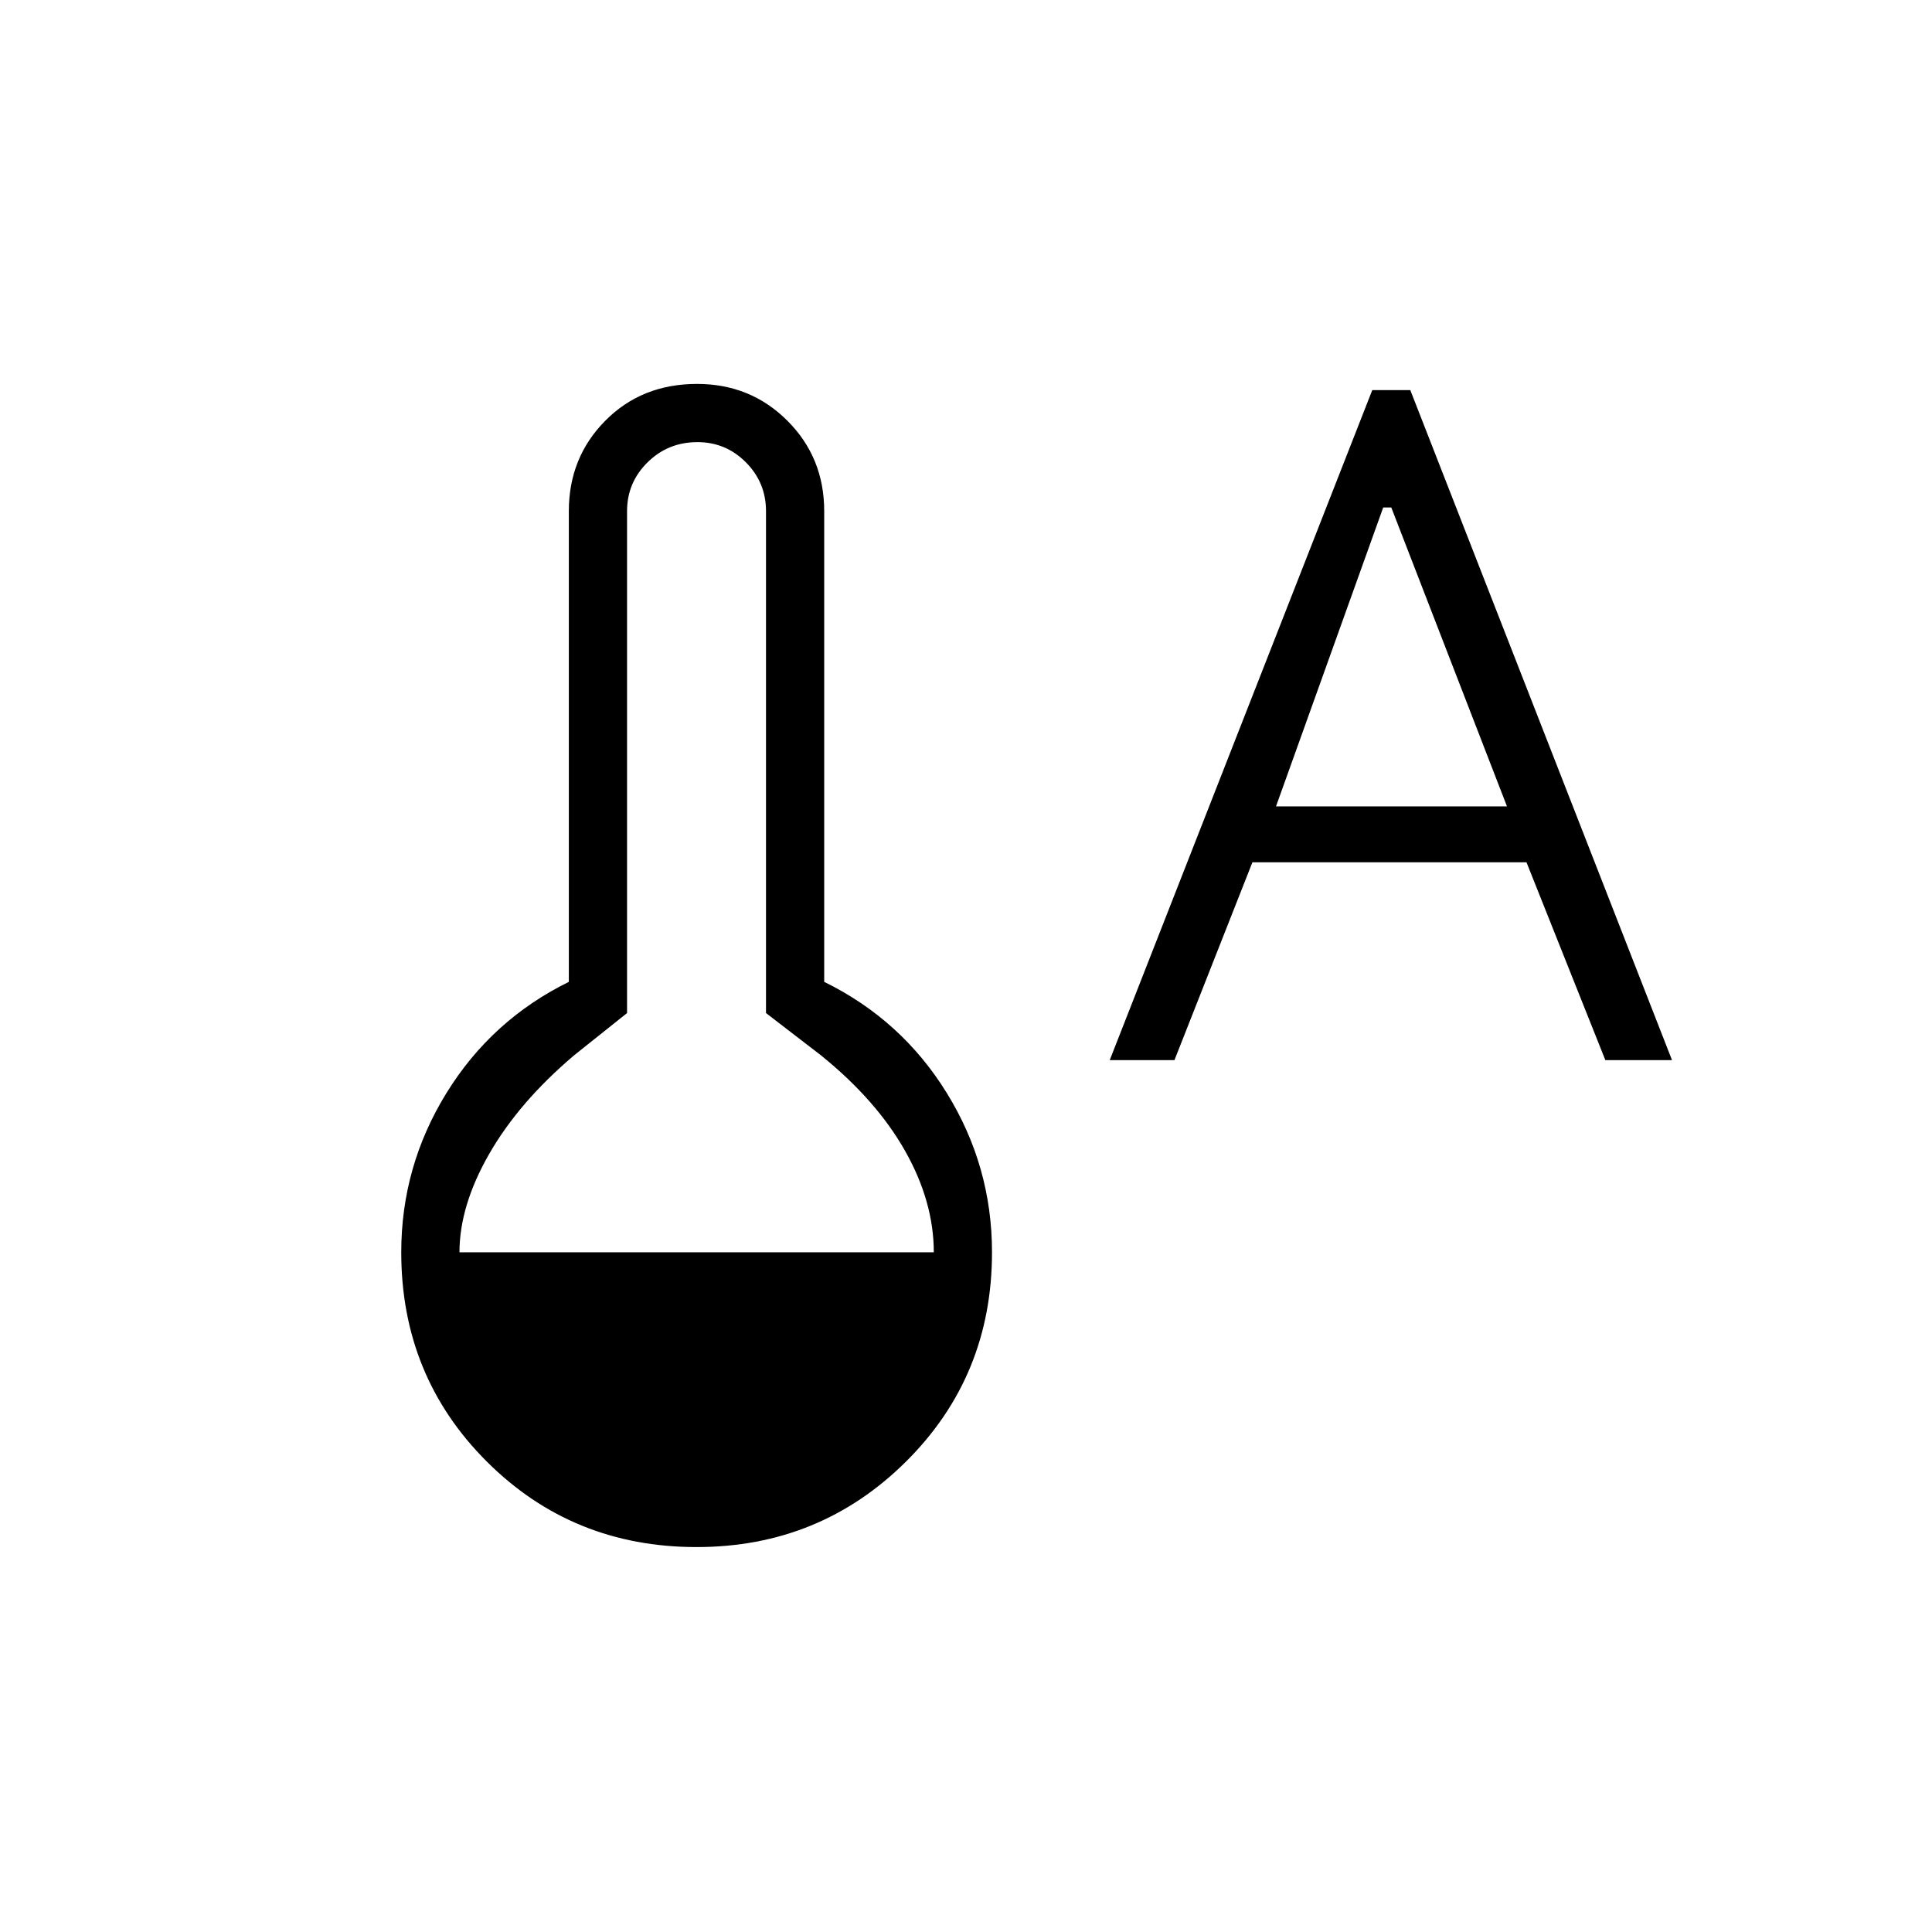 <svg xmlns="http://www.w3.org/2000/svg" height="20" viewBox="0 -960 960 960" width="20"><path d="m551.42-433.23 130.45-332.92h18.9l130.04 332.92h-33.12l-39.19-98.31H622.32l-38.74 98.31h-32.16Zm82.62-126.08h114.77l-57.49-148.54h-4.01l-53.27 148.54ZM346.12-191.27q-61.66 0-104.2-42.45-42.54-42.45-42.54-104.01 0-42.73 22.45-79.12 22.44-36.38 60.82-55.27v-233.92q0-26.61 18.1-44.9t45.6-18.29q26.61 0 44.9 18.29t18.29 44.9v233.92q38.5 18.89 60.94 55.27 22.44 36.39 22.44 79.12 0 61.56-42.76 104.01-42.77 42.45-104.04 42.45ZM228.31-337.73H464q0-25.15-14.27-50.4t-41.81-47.49l-27.3-21v-249.42q0-14.18-9.99-24.23-9.98-10.04-24.07-10.04-14.6 0-24.79 10.04-10.19 10.05-10.19 24.23v249.42l-26.31 21q-27.42 23.24-42.19 48.99-14.77 25.75-14.77 48.9Z"/></svg>